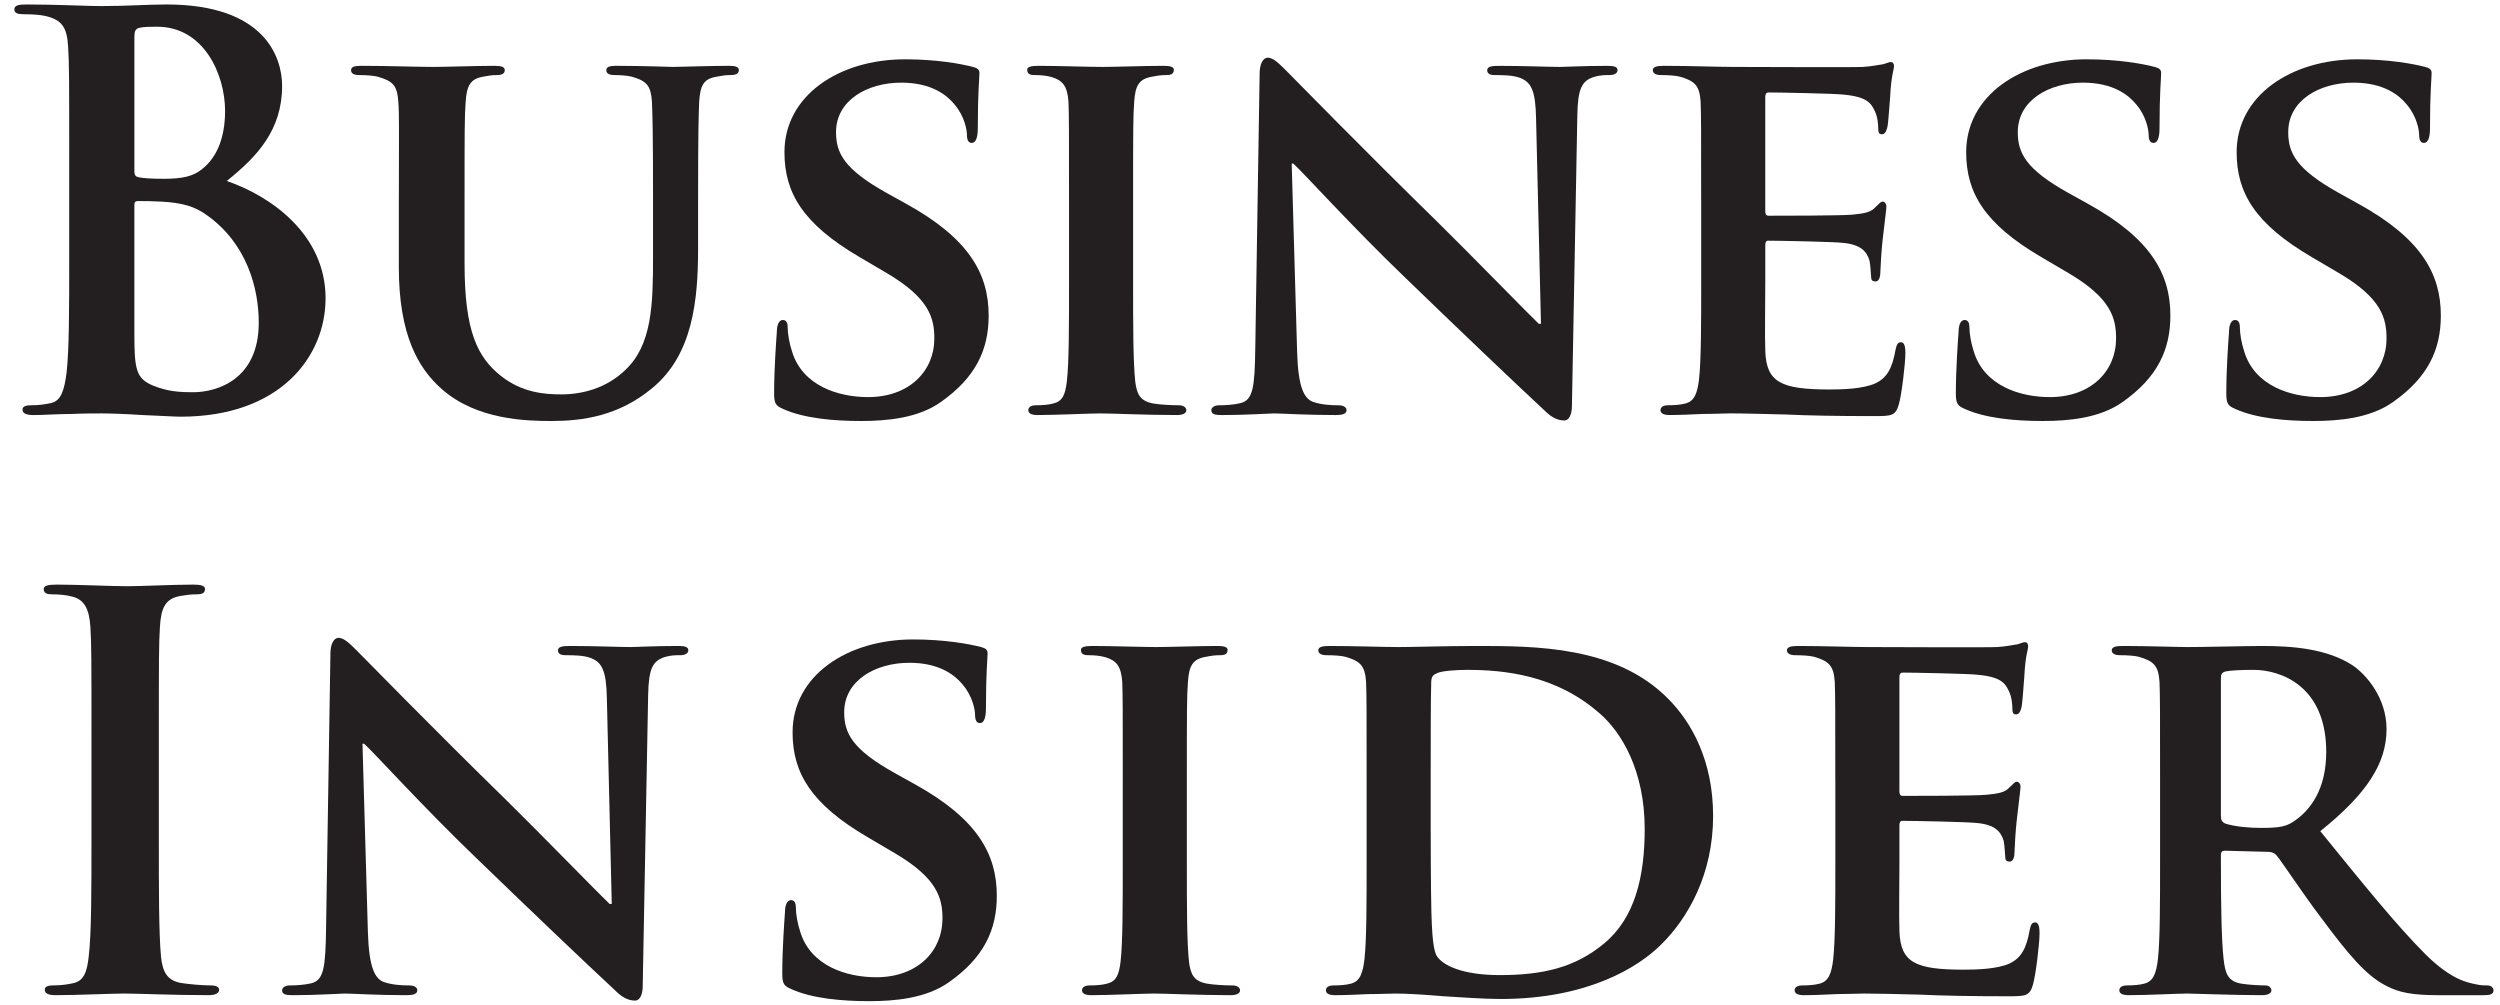 <?xml version="1.0" encoding="utf-8"?>
<!-- Generator: Adobe Illustrator 15.0.0, SVG Export Plug-In . SVG Version: 6.00 Build 0)  -->
<!DOCTYPE svg PUBLIC "-//W3C//DTD SVG 1.1//EN" "http://www.w3.org/Graphics/SVG/1.1/DTD/svg11.dtd">
<svg version="1.1" id="Layer_1" xmlns="http://www.w3.org/2000/svg" xmlns:xlink="http://www.w3.org/1999/xlink" x="0px" y="0px"
	 width="234.5px" height="94.247px" viewBox="25.728 98.944 234.5 94.247" enable-background="new 25.728 98.944 234.5 94.247"
	 xml:space="preserve">
<g>
	<defs>
		<rect id="SVGID_1_" x="2.968" y="97.944" width="280.76" height="96.327"/>
	</defs>
	<clipPath id="SVGID_2_">
		<use xlink:href="#SVGID_1_"  overflow="visible"/>
	</clipPath>
	<path clip-path="url(#SVGID_2_)" fill="#231F20" d="M32.22,114.135c0-7.743,0-9.17-0.102-10.8c-0.102-1.732-0.509-2.547-2.19-2.903
		c-0.408-0.102-1.275-0.153-1.987-0.153c-0.561,0-0.866-0.103-0.866-0.458c0-0.357,0.356-0.458,1.121-0.458
		c2.701,0,5.909,0.152,6.929,0.152c2.495,0,4.482-0.152,6.215-0.152c9.22,0,10.85,4.941,10.85,7.642
		c0,4.178-2.394,6.673-5.195,8.915c4.178,1.426,9.271,5.042,9.271,11.003c0,5.45-4.228,11.106-13.601,11.106
		c-0.611,0-2.089-0.102-3.567-0.153c-1.528-0.101-3.057-0.153-3.82-0.153c-0.562,0-1.682,0-2.904,0.052
		c-1.171,0-2.496,0.101-3.515,0.101c-0.663,0-1.018-0.153-1.018-0.508c0-0.257,0.203-0.409,0.813-0.409
		c0.765,0,1.375-0.101,1.835-0.204c1.018-0.204,1.273-1.324,1.477-2.802c0.254-2.139,0.254-6.164,0.254-10.851V114.135z
		 M38.333,115.001c0,0.407,0.154,0.51,0.358,0.561c0.458,0.101,1.222,0.152,2.394,0.152c1.68,0,2.802-0.203,3.667-0.966
		c1.324-1.071,2.088-2.904,2.088-5.401c0-3.412-1.986-7.896-6.367-7.896c-0.713,0-1.171,0-1.682,0.103
		c-0.356,0.101-0.458,0.306-0.458,0.865V115.001z M45.058,119.076c-1.069-0.764-2.242-1.122-4.229-1.221
		c-0.917-0.051-1.427-0.051-2.19-0.051c-0.205,0-0.307,0.101-0.307,0.356v12.073c0,3.364,0.154,4.229,1.783,4.891
		c1.375,0.56,2.548,0.611,3.72,0.611c2.291,0,6.164-1.223,6.164-6.52C50,126.056,48.929,121.777,45.058,119.076"/>
	<path clip-path="url(#SVGID_2_)" fill="#231F20" d="M63.141,117.65c0-6.572,0.05-7.794-0.051-9.168
		c-0.103-1.529-0.509-1.937-1.937-2.344c-0.355-0.102-1.12-0.153-1.731-0.153c-0.511,0-0.764-0.154-0.764-0.458
		c0-0.306,0.305-0.409,0.968-0.409c2.395,0,5.399,0.103,6.724,0.103c1.122,0,4.127-0.103,5.757-0.103
		c0.663,0,0.967,0.103,0.967,0.409c0,0.305-0.254,0.458-0.713,0.458c-0.51,0-0.763,0.051-1.325,0.153
		c-1.171,0.204-1.527,0.814-1.629,2.344c-0.103,1.375-0.103,2.596-0.103,9.168v6.062c0,6.317,1.223,8.763,3.414,10.495
		c1.987,1.579,4.126,1.731,5.655,1.731c1.935,0,4.227-0.56,6.01-2.292c2.497-2.342,2.599-6.113,2.599-10.544v-5.452
		c0-6.572-0.051-7.794-0.103-9.168c-0.102-1.478-0.459-1.937-1.885-2.344c-0.357-0.102-1.122-0.153-1.63-0.153
		s-0.765-0.154-0.765-0.458c0-0.306,0.307-0.409,0.917-0.409c2.292,0,5.298,0.103,5.349,0.103c0.51,0,3.514-0.103,5.248-0.103
		c0.611,0,0.917,0.103,0.917,0.409c0,0.305-0.255,0.458-0.765,0.458s-0.764,0.051-1.325,0.153c-1.223,0.204-1.528,0.814-1.63,2.344
		c-0.051,1.375-0.102,2.596-0.102,9.168v4.637c0,4.838-0.51,9.934-4.278,13.041c-3.16,2.648-6.572,3.106-9.477,3.106
		c-2.344,0-6.979-0.1-10.239-2.954c-2.294-1.986-4.076-5.195-4.076-11.462V117.65z"/>
	<path clip-path="url(#SVGID_2_)" fill="#231F20" d="M99.207,137.315c-0.713-0.306-0.867-0.509-0.867-1.478
		c0-2.343,0.204-5.043,0.255-5.757c0-0.662,0.204-1.122,0.56-1.122c0.407,0,0.458,0.409,0.458,0.713
		c0,0.562,0.153,1.478,0.408,2.242c0.968,3.209,4.33,4.279,7.132,4.279c3.871,0,6.215-2.445,6.215-5.5
		c0-1.886-0.459-3.771-4.432-6.114l-2.598-1.529c-5.298-3.106-7.029-6.01-7.029-9.831c0-5.298,5.094-8.711,11.309-8.711
		c2.904,0,5.196,0.406,6.369,0.713c0.406,0.101,0.611,0.253,0.611,0.559c0,0.561-0.153,1.783-0.153,5.196
		c0,0.918-0.205,1.375-0.56,1.375c-0.306,0-0.459-0.253-0.459-0.765c0-0.407-0.203-1.731-1.172-2.853
		c-0.662-0.814-2.089-2.036-4.993-2.036c-3.209,0-6.113,1.68-6.113,4.635c0,1.936,0.714,3.463,4.739,5.706l1.833,1.018
		c5.909,3.261,7.744,6.573,7.744,10.494c0,3.21-1.224,5.808-4.483,8.102c-2.141,1.528-5.094,1.782-7.489,1.782
		C103.893,138.435,101.142,138.181,99.207,137.315"/>
	<path clip-path="url(#SVGID_2_)" fill="#231F20" d="M126.002,117.65c0-6.572,0-7.794-0.051-9.168
		c-0.102-1.478-0.56-1.988-1.529-2.294c-0.509-0.152-1.069-0.203-1.629-0.203c-0.458,0-0.713-0.103-0.713-0.51
		c0-0.255,0.356-0.357,1.069-0.357c1.681,0,4.738,0.103,6.011,0.103c1.122,0,4.024-0.103,5.757-0.103
		c0.56,0,0.917,0.103,0.917,0.357c0,0.407-0.254,0.51-0.714,0.51c-0.458,0-0.813,0.051-1.324,0.153
		c-1.222,0.204-1.578,0.814-1.68,2.344c-0.103,1.375-0.103,2.596-0.103,9.168v7.642c0,4.178,0,7.641,0.205,9.475
		c0.153,1.171,0.458,1.834,1.782,2.039c0.611,0.101,1.631,0.152,2.293,0.152c0.509,0,0.713,0.255,0.713,0.458
		c0,0.306-0.357,0.459-0.866,0.459c-2.955,0-6.012-0.153-7.234-0.153c-1.019,0-4.076,0.153-5.859,0.153
		c-0.56,0-0.865-0.153-0.865-0.459c0-0.203,0.154-0.458,0.714-0.458c0.662,0,1.171-0.051,1.578-0.152
		c0.917-0.204,1.173-0.815,1.325-2.09c0.204-1.782,0.204-5.246,0.204-9.423V117.65z"/>
	<path clip-path="url(#SVGID_2_)" fill="#231F20" d="M147.398,131.965c0.101,3.363,0.662,4.382,1.527,4.687
		c0.765,0.256,1.632,0.308,2.343,0.308c0.51,0,0.765,0.204,0.765,0.457c0,0.356-0.407,0.459-1.018,0.459
		c-2.904,0-4.993-0.153-5.808-0.153c-0.407,0-2.547,0.153-4.84,0.153c-0.612,0-1.019-0.05-1.019-0.459
		c0-0.253,0.306-0.457,0.713-0.457c0.611,0,1.427-0.052,2.038-0.205c1.171-0.306,1.324-1.478,1.375-5.247l0.407-25.675
		c0-0.867,0.305-1.478,0.764-1.478c0.561,0,1.171,0.662,1.936,1.426c0.559,0.56,7.285,7.438,13.804,13.807
		c3.058,3.003,9.019,9.118,9.68,9.729h0.205l-0.46-19.256c-0.05-2.65-0.457-3.413-1.526-3.821c-0.663-0.254-1.733-0.254-2.346-0.254
		c-0.56,0-0.711-0.204-0.711-0.458c0-0.356,0.46-0.407,1.121-0.407c2.343,0,4.738,0.101,5.704,0.101
		c0.509,0,2.191-0.101,4.383-0.101c0.61,0,1.017,0.051,1.017,0.407c0,0.254-0.254,0.458-0.765,0.458c-0.456,0-0.814,0-1.374,0.153
		c-1.224,0.356-1.577,1.121-1.631,3.564l-0.508,27.306c0,0.968-0.357,1.377-0.715,1.377c-0.763,0-1.373-0.459-1.833-0.918
		c-2.802-2.598-8.405-7.946-13.091-12.48c-4.892-4.686-9.63-9.935-10.497-10.699h-0.15L147.398,131.965z"/>
	<path clip-path="url(#SVGID_2_)" fill="#231F20" d="M185.296,117.65c0-6.572,0-7.794-0.05-9.168
		c-0.103-1.478-0.509-1.937-1.936-2.344c-0.357-0.102-1.121-0.153-1.784-0.153c-0.458,0-0.765-0.154-0.765-0.458
		c0-0.306,0.357-0.409,1.02-0.409c2.344,0,5.195,0.103,6.47,0.103c1.427,0,11.358,0.051,12.226,0
		c0.815-0.051,1.528-0.204,1.885-0.253c0.256-0.051,0.512-0.205,0.714-0.205c0.254,0,0.307,0.205,0.307,0.407
		c0,0.306-0.256,0.815-0.356,2.802c-0.05,0.458-0.152,2.343-0.256,2.853c-0.05,0.204-0.152,0.713-0.509,0.713
		c-0.306,0-0.357-0.203-0.357-0.559c0-0.308-0.05-1.072-0.305-1.58c-0.357-0.765-0.713-1.375-2.955-1.581
		c-0.765-0.101-6.113-0.202-7.029-0.202c-0.204,0-0.307,0.153-0.307,0.407v10.698c0,0.255,0.051,0.457,0.307,0.457
		c1.019,0,6.826,0,7.845-0.099c1.068-0.103,1.732-0.205,2.14-0.664c0.356-0.306,0.509-0.561,0.715-0.561
		c0.202,0,0.354,0.204,0.354,0.459c0,0.254-0.102,0.967-0.354,3.158c-0.103,0.867-0.206,2.598-0.206,2.903
		c0,0.356-0.051,0.968-0.458,0.968c-0.307,0-0.408-0.154-0.408-0.356c-0.05-0.458-0.05-1.021-0.152-1.58
		c-0.255-0.867-0.815-1.528-2.495-1.682c-0.818-0.101-5.911-0.204-7.029-0.204c-0.206,0-0.257,0.204-0.257,0.458v3.463
		c0,1.478-0.052,5.146,0,6.419c0.103,2.955,1.478,3.617,6.062,3.617c1.172,0,3.058-0.051,4.229-0.559
		c1.121-0.509,1.63-1.427,1.936-3.21c0.104-0.457,0.202-0.662,0.51-0.662c0.354,0,0.406,0.561,0.406,1.018
		c0,0.97-0.356,3.924-0.61,4.791c-0.306,1.119-0.714,1.119-2.394,1.119c-3.363,0-6.062-0.049-8.254-0.151
		c-2.19-0.051-3.871-0.103-5.195-0.103c-0.511,0-1.479,0.052-2.547,0.052c-1.071,0.051-2.19,0.101-3.109,0.101
		c-0.56,0-0.864-0.153-0.864-0.459c0-0.203,0.153-0.458,0.713-0.458c0.662,0,1.171-0.051,1.577-0.152
		c0.918-0.204,1.173-1.02,1.326-2.292c0.203-1.835,0.203-5.249,0.203-9.221V117.65z"/>
	<path clip-path="url(#SVGID_2_)" fill="#231F20" d="M210.055,137.315c-0.715-0.306-0.868-0.509-0.868-1.478
		c0-2.343,0.204-5.043,0.256-5.757c0-0.662,0.202-1.122,0.559-1.122c0.408,0,0.459,0.409,0.459,0.713
		c0,0.562,0.153,1.478,0.409,2.242c0.966,3.209,4.328,4.279,7.131,4.279c3.872,0,6.215-2.445,6.215-5.5
		c0-1.886-0.457-3.771-4.432-6.114l-2.599-1.529c-5.297-3.106-7.029-6.01-7.029-9.831c0-5.298,5.093-8.711,11.311-8.711
		c2.901,0,5.194,0.406,6.367,0.713c0.407,0.101,0.609,0.253,0.609,0.559c0,0.561-0.151,1.783-0.151,5.196
		c0,0.918-0.204,1.375-0.561,1.375c-0.305,0-0.46-0.253-0.46-0.765c0-0.407-0.202-1.731-1.17-2.853
		c-0.663-0.814-2.09-2.036-4.993-2.036c-3.209,0-6.112,1.68-6.112,4.635c0,1.936,0.712,3.463,4.737,5.706l1.834,1.018
		c5.908,3.261,7.742,6.573,7.742,10.494c0,3.21-1.222,5.808-4.481,8.102c-2.141,1.528-5.095,1.782-7.489,1.782
		C214.741,138.435,211.989,138.181,210.055,137.315"/>
	<path clip-path="url(#SVGID_2_)" fill="#231F20" d="M235.422,137.315c-0.715-0.306-0.868-0.509-0.868-1.478
		c0-2.343,0.206-5.043,0.256-5.757c0-0.662,0.204-1.122,0.561-1.122c0.408,0,0.458,0.409,0.458,0.713
		c0,0.562,0.152,1.478,0.408,2.242c0.968,3.209,4.332,4.279,7.131,4.279c3.873,0,6.216-2.445,6.216-5.5
		c0-1.886-0.457-3.771-4.432-6.114l-2.598-1.529c-5.298-3.106-7.029-6.01-7.029-9.831c0-5.298,5.095-8.711,11.309-8.711
		c2.904,0,5.197,0.406,6.367,0.713c0.407,0.101,0.612,0.253,0.612,0.559c0,0.561-0.152,1.783-0.152,5.196
		c0,0.918-0.206,1.375-0.562,1.375c-0.306,0-0.457-0.253-0.457-0.765c0-0.407-0.205-1.731-1.173-2.853
		c-0.663-0.814-2.09-2.036-4.992-2.036c-3.209,0-6.114,1.68-6.114,4.635c0,1.936,0.715,3.463,4.739,5.706l1.834,1.018
		c5.906,3.261,7.743,6.573,7.743,10.494c0,3.21-1.225,5.808-4.484,8.102c-2.141,1.528-5.093,1.782-7.489,1.782
		C240.109,138.435,237.358,138.181,235.422,137.315"/>
	<path clip-path="url(#SVGID_2_)" fill="#231F20" d="M34.308,168.553c0-7.744,0-9.169-0.102-10.801
		c-0.102-1.731-0.611-2.598-1.731-2.853c-0.56-0.153-1.223-0.205-1.833-0.205c-0.511,0-0.815-0.1-0.815-0.508
		c0-0.305,0.406-0.407,1.222-0.407c1.936,0,5.146,0.153,6.623,0.153c1.273,0,4.279-0.153,6.215-0.153
		c0.662,0,1.069,0.103,1.069,0.407c0,0.408-0.305,0.508-0.815,0.508c-0.509,0-0.916,0.052-1.528,0.155
		c-1.376,0.253-1.784,1.118-1.885,2.902c-0.102,1.632-0.102,3.057-0.102,10.801v8.966c0,4.94,0,8.964,0.203,11.157
		c0.153,1.374,0.511,2.29,2.037,2.495c0.714,0.102,1.836,0.204,2.598,0.204c0.562,0,0.816,0.153,0.816,0.406
		c0,0.357-0.407,0.51-0.968,0.51c-3.362,0-6.571-0.152-7.948-0.152c-1.171,0-4.38,0.152-6.418,0.152
		c-0.662,0-1.018-0.152-1.018-0.51c0-0.253,0.202-0.406,0.814-0.406c0.764,0,1.375-0.103,1.834-0.204
		c1.019-0.205,1.325-1.069,1.476-2.546c0.255-2.143,0.255-6.166,0.255-11.106V168.553z"/>
	<path clip-path="url(#SVGID_2_)" fill="#231F20" d="M60.237,186.382c0.103,3.363,0.663,4.382,1.529,4.688
		c0.764,0.254,1.629,0.307,2.343,0.307c0.509,0,0.764,0.202,0.764,0.457c0,0.355-0.406,0.458-1.018,0.458
		c-2.904,0-4.993-0.153-5.809-0.153c-0.407,0-2.546,0.153-4.839,0.153c-0.611,0-1.019-0.051-1.019-0.458
		c0-0.255,0.306-0.457,0.713-0.457c0.612,0,1.427-0.053,2.038-0.205c1.172-0.307,1.325-1.478,1.376-5.247l0.407-25.675
		c0-0.867,0.306-1.478,0.764-1.478c0.56,0,1.172,0.662,1.936,1.426c0.56,0.561,7.284,7.438,13.807,13.807
		c3.056,3.004,9.016,9.118,9.678,9.729h0.204l-0.458-19.259c-0.05-2.647-0.459-3.41-1.529-3.818
		c-0.662-0.255-1.732-0.255-2.344-0.255c-0.56,0-0.713-0.204-0.713-0.458c0-0.356,0.46-0.408,1.122-0.408
		c2.342,0,4.738,0.102,5.705,0.102c0.511,0,2.191-0.102,4.382-0.102c0.611,0,1.019,0.052,1.019,0.408
		c0,0.254-0.256,0.458-0.765,0.458c-0.458,0-0.814,0-1.376,0.151c-1.222,0.358-1.578,1.123-1.629,3.566l-0.51,27.306
		c0,0.969-0.356,1.376-0.712,1.376c-0.765,0-1.375-0.459-1.835-0.919c-2.801-2.596-8.405-7.945-13.091-12.479
		c-4.892-4.687-9.629-9.934-10.495-10.697h-0.153L60.237,186.382z"/>
	<path clip-path="url(#SVGID_2_)" fill="#231F20" d="M99.971,191.731c-0.713-0.306-0.866-0.508-0.866-1.479
		c0-2.343,0.205-5.041,0.254-5.755c0-0.662,0.205-1.122,0.561-1.122c0.407,0,0.459,0.409,0.459,0.714
		c0,0.562,0.152,1.478,0.407,2.242c0.967,3.208,4.33,4.279,7.131,4.279c3.871,0,6.215-2.445,6.215-5.502
		c0-1.886-0.458-3.769-4.431-6.112l-2.599-1.529c-5.298-3.107-7.03-6.012-7.03-9.831c0-5.298,5.094-8.712,11.31-8.712
		c2.904,0,5.196,0.407,6.368,0.713c0.408,0.104,0.613,0.255,0.613,0.561c0,0.561-0.154,1.782-0.154,5.196
		c0,0.917-0.204,1.376-0.56,1.376c-0.306,0-0.459-0.255-0.459-0.765c0-0.408-0.203-1.732-1.172-2.852
		c-0.662-0.815-2.088-2.039-4.992-2.039c-3.209,0-6.113,1.681-6.113,4.638c0,1.935,0.713,3.463,4.739,5.703l1.833,1.021
		c5.909,3.261,7.743,6.571,7.743,10.493c0,3.208-1.223,5.809-4.483,8.101c-2.14,1.528-5.093,1.783-7.489,1.783
		C104.657,192.853,101.907,192.598,99.971,191.731"/>
	<path clip-path="url(#SVGID_2_)" fill="#231F20" d="M131.044,172.068c0-6.571,0-7.795-0.051-9.169
		c-0.102-1.478-0.56-1.987-1.529-2.293c-0.509-0.153-1.069-0.204-1.629-0.204c-0.458,0-0.713-0.102-0.713-0.51
		c0-0.255,0.356-0.356,1.069-0.356c1.682,0,4.739,0.102,6.012,0.102c1.122,0,4.024-0.102,5.757-0.102
		c0.561,0,0.916,0.102,0.916,0.356c0,0.408-0.254,0.51-0.714,0.51c-0.458,0-0.814,0.051-1.324,0.151
		c-1.223,0.205-1.579,0.817-1.681,2.346c-0.103,1.374-0.103,2.598-0.103,9.169v7.642c0,4.178,0,7.641,0.205,9.475
		c0.153,1.172,0.458,1.833,1.783,2.039c0.61,0.101,1.63,0.153,2.292,0.153c0.509,0,0.712,0.253,0.712,0.457
		c0,0.305-0.357,0.458-0.866,0.458c-2.956,0-6.011-0.153-7.234-0.153c-1.019,0-4.075,0.153-5.859,0.153
		c-0.561,0-0.865-0.153-0.865-0.458c0-0.204,0.153-0.457,0.713-0.457c0.662,0,1.17-0.053,1.578-0.153
		c0.917-0.206,1.173-0.815,1.325-2.089c0.204-1.784,0.204-5.247,0.204-9.425V172.068z"/>
	<path clip-path="url(#SVGID_2_)" fill="#231F20" d="M153.917,172.068c0-6.571,0-7.795-0.051-9.169
		c-0.103-1.478-0.51-1.937-1.937-2.346c-0.356-0.102-1.119-0.151-1.78-0.151c-0.46,0-0.765-0.152-0.765-0.458
		s0.354-0.408,1.016-0.408c2.347,0,5.199,0.103,6.472,0.103c1.375,0,4.585-0.103,7.286-0.103c5.603,0,13.142,0,18.032,4.939
		c2.241,2.242,4.228,5.862,4.228,11.006c0,5.451-2.343,9.578-4.889,12.073c-2.038,2.039-6.778,5.094-15.029,5.094
		c-1.63,0-3.566-0.15-5.35-0.254c-1.781-0.153-3.412-0.255-4.533-0.255c-0.509,0-1.478,0.052-2.546,0.052
		c-1.072,0.05-2.191,0.101-3.109,0.101c-0.562,0-0.865-0.152-0.865-0.458c0-0.204,0.152-0.457,0.714-0.457
		c0.662,0,1.172-0.053,1.579-0.153c0.916-0.204,1.17-1.021,1.324-2.294c0.203-1.835,0.203-5.245,0.203-9.22V172.068z
		 M159.929,176.857c0,4.585,0.05,7.896,0.103,8.761c0.05,1.07,0.152,2.599,0.508,3.057c0.562,0.816,2.345,1.733,5.859,1.733
		c4.074,0,7.081-0.714,9.781-2.956c2.903-2.393,3.821-6.266,3.821-10.749c0-5.502-2.191-9.066-4.179-10.8
		c-4.126-3.666-9.017-4.126-12.531-4.126c-0.917,0-2.393,0.103-2.752,0.307c-0.405,0.153-0.561,0.356-0.561,0.866
		c-0.05,1.477-0.05,5.042-0.05,8.456V176.857z"/>
	<path clip-path="url(#SVGID_2_)" fill="#231F20" d="M197.879,172.068c0-6.571,0-7.795-0.05-9.169
		c-0.103-1.478-0.51-1.937-1.937-2.346c-0.356-0.101-1.121-0.151-1.783-0.151c-0.458,0-0.765-0.152-0.765-0.458
		c0-0.307,0.357-0.408,1.02-0.408c2.343,0,5.195,0.102,6.47,0.102c1.427,0,11.361,0.051,12.226,0
		c0.815-0.05,1.528-0.203,1.886-0.255c0.255-0.051,0.51-0.203,0.713-0.203c0.254,0,0.307,0.203,0.307,0.408
		c0,0.305-0.257,0.814-0.357,2.802c-0.05,0.459-0.152,2.343-0.255,2.852c-0.051,0.205-0.152,0.714-0.51,0.714
		c-0.306,0-0.356-0.202-0.356-0.561c0-0.304-0.05-1.068-0.306-1.578c-0.356-0.765-0.713-1.376-2.955-1.58
		c-0.765-0.102-6.113-0.204-7.029-0.204c-0.205,0-0.306,0.151-0.306,0.408v10.698c0,0.253,0.051,0.459,0.306,0.459
		c1.02,0,6.827,0,7.845-0.103c1.069-0.104,1.733-0.206,2.14-0.662c0.356-0.306,0.51-0.562,0.715-0.562
		c0.203,0,0.354,0.205,0.354,0.458c0,0.256-0.102,0.969-0.354,3.16c-0.103,0.865-0.205,2.596-0.205,2.902
		c0,0.358-0.051,0.969-0.459,0.969c-0.306,0-0.407-0.154-0.407-0.357c-0.05-0.458-0.05-1.018-0.152-1.579
		c-0.256-0.865-0.814-1.528-2.496-1.681c-0.814-0.103-5.911-0.204-7.029-0.204c-0.205,0-0.256,0.204-0.256,0.459v3.465
		c0,1.478-0.051,5.146,0,6.417c0.101,2.954,1.478,3.619,6.062,3.619c1.171,0,3.058-0.052,4.229-0.562
		c1.121-0.509,1.632-1.427,1.937-3.207c0.103-0.459,0.204-0.665,0.51-0.665c0.356,0,0.407,0.562,0.407,1.021
		c0,0.966-0.358,3.922-0.612,4.787c-0.305,1.121-0.714,1.121-2.394,1.121c-3.361,0-6.062-0.052-8.254-0.153
		c-2.189-0.052-3.871-0.103-5.195-0.103c-0.509,0-1.478,0.051-2.547,0.051c-1.07,0.052-2.19,0.103-3.108,0.103
		c-0.56,0-0.864-0.153-0.864-0.458c0-0.204,0.152-0.457,0.712-0.457c0.663,0,1.171-0.053,1.579-0.153
		c0.917-0.206,1.174-1.018,1.325-2.294c0.203-1.834,0.203-5.247,0.203-9.22V172.068z"/>
	<path clip-path="url(#SVGID_2_)" fill="#231F20" d="M228.343,172.068c0-6.571,0-7.795-0.054-9.169
		c-0.099-1.478-0.508-1.937-1.934-2.346c-0.356-0.102-1.12-0.151-1.782-0.151c-0.459,0-0.765-0.153-0.765-0.458
		c0-0.306,0.356-0.408,1.019-0.408c2.344,0,5.196,0.103,6.113,0.103c1.528,0,5.603-0.103,6.979-0.103
		c2.853,0,6.112,0.254,8.509,1.835c1.271,0.866,3.157,3.056,3.157,5.959c0,3.211-1.834,6.062-6.215,9.578
		c3.973,4.89,7.132,8.813,9.831,11.512c2.496,2.497,4.075,2.702,4.788,2.854c0.459,0.103,0.714,0.103,1.07,0.103
		c0.357,0,0.562,0.254,0.562,0.458c0,0.357-0.306,0.458-0.867,0.458h-4.278c-2.498,0-3.72-0.254-4.891-0.865
		c-1.937-0.968-3.617-3.007-6.112-6.367c-1.784-2.345-3.668-5.249-4.229-5.911c-0.255-0.253-0.511-0.304-0.816-0.304l-4.023-0.104
		c-0.204,0-0.356,0.104-0.356,0.356v0.612c0,4.022,0.051,7.385,0.255,9.22c0.152,1.273,0.357,2.09,1.731,2.292
		c0.663,0.103,1.631,0.154,2.19,0.154c0.357,0,0.562,0.254,0.562,0.458c0,0.306-0.358,0.458-0.919,0.458
		c-2.598,0-6.314-0.152-6.977-0.152c-0.867,0-3.72,0.152-5.503,0.152c-0.561,0-0.867-0.152-0.867-0.458
		c0-0.204,0.154-0.458,0.715-0.458c0.662,0,1.171-0.052,1.578-0.154c0.918-0.202,1.171-1.019,1.326-2.292
		c0.203-1.835,0.203-5.245,0.203-9.22V172.068z M234.048,175.43c0,0.459,0.102,0.61,0.407,0.765
		c0.969,0.304,2.293,0.407,3.412,0.407c1.785,0,2.396-0.153,3.158-0.713c1.378-0.969,2.904-2.854,2.904-6.42
		c0-6.112-4.176-7.692-6.827-7.692c-1.118,0-2.188,0.051-2.647,0.152c-0.306,0.103-0.407,0.257-0.407,0.612V175.43z"/>
</g>
</svg>
